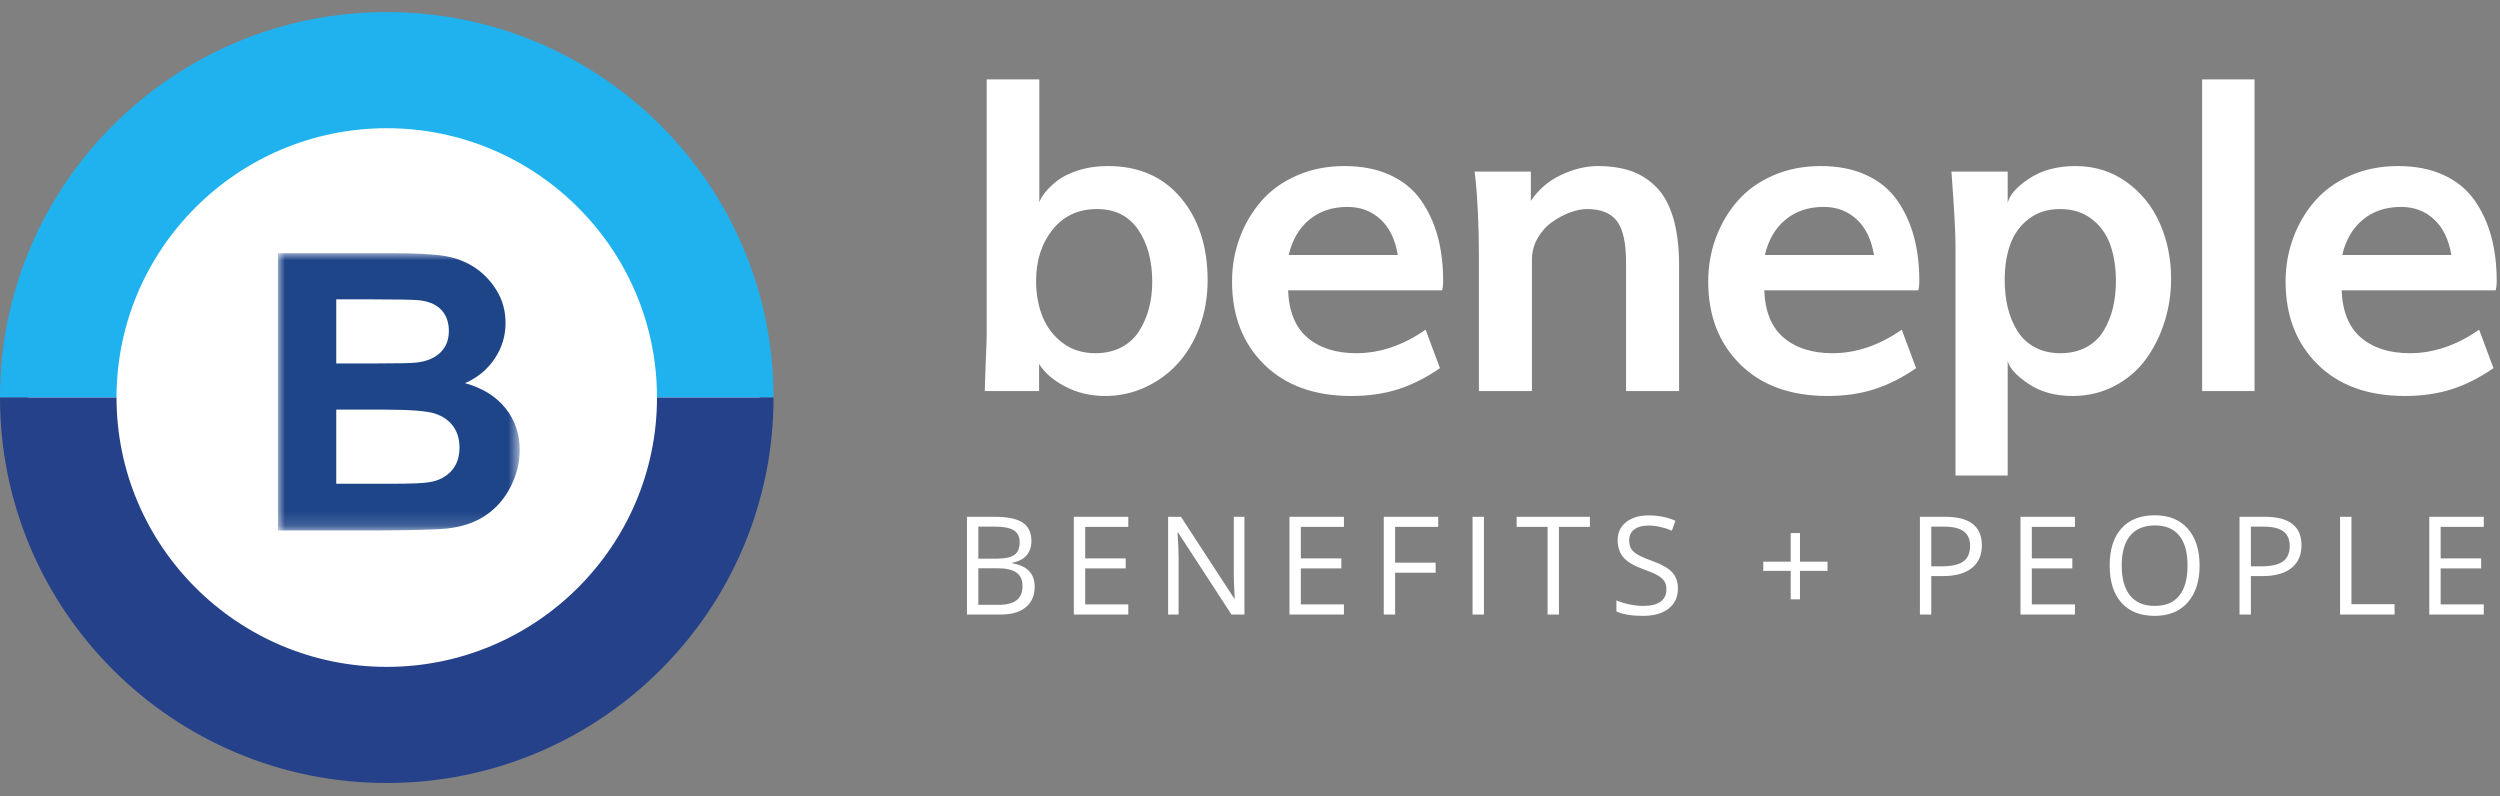 <?xml version="1.0" encoding="UTF-8" standalone="no"?>
<svg width="179px" height="57px" viewBox="0 0 179 57" version="1.1" xmlns="http://www.w3.org/2000/svg" xmlns:xlink="http://www.w3.org/1999/xlink">
    <rect x="0" y="0" width="179" height="57" fill="#808080" stroke="none"/>
    <!-- Generator: Sketch 3.7.2 (28276) - http://www.bohemiancoding.com/sketch -->
    <title>Logo White</title>
    <desc>Created with Sketch.</desc>
    <defs>
        <polygon id="path-1" points="0 0 17.308 0 17.308 19.853 0 19.853"></polygon>
    </defs>
    <g id="Logo" stroke="none" stroke-width="1" fill="none" fill-rule="evenodd">
        <g id="Logo-White">
            <g id="Group" transform="translate(0, 0.865)">
                <ellipse id="Oval-2" fill="#FFFFFF" cx="28.187" cy="28.115" rx="26.209" ry="26.142"></ellipse>
                <g id="Beneple-Circle-+-Page-1">
                    <g id="Beneple-Circle">
                        <ellipse id="Oval-1" fill="#FFFFFF" cx="28.162" cy="27.599" rx="24.407" ry="24.744"></ellipse>
                        <path d="M27.692,8.315 C38.362,8.315 47.041,16.966 47.041,27.599 L55.385,27.599 C55.385,12.357 42.986,0 27.692,0 C12.398,0 0,12.357 0,27.599 L8.343,27.599 C8.343,16.966 17.023,8.315 27.692,8.315" id="Fill-1" fill="#20B2EE"></path>
                        <path d="M27.692,46.883 C17.023,46.883 8.343,38.232 8.343,27.599 L0,27.599 C0,42.842 12.398,55.198 27.692,55.198 C42.986,55.198 55.385,42.842 55.385,27.599 L47.041,27.599 C47.041,38.232 38.362,46.883 27.692,46.883" id="Fill-3" fill="#25418A"></path>
                    </g>
                    <g id="Page-1" transform="translate(19.904, 17.264)">
                        <mask id="mask-2" fill="white">
                            <use xlink:href="#path-1"></use>
                        </mask>
                        <g id="Clip-2"></g>
                        <path d="M4.172,11.2 L4.172,16.508 L8.034,16.508 C9.537,16.508 10.491,16.468 10.895,16.386 C11.516,16.278 12.02,16.014 12.41,15.594 C12.8,15.174 12.995,14.613 12.995,13.908 C12.995,13.313 12.845,12.807 12.544,12.391 C12.243,11.976 11.809,11.674 11.24,11.484 C10.672,11.294 9.438,11.2 7.54,11.2 L4.172,11.2 Z M4.172,3.304 L4.172,7.895 L6.906,7.895 C8.532,7.895 9.542,7.873 9.937,7.828 C10.651,7.746 11.212,7.509 11.621,7.117 C12.03,6.724 12.234,6.207 12.234,5.566 C12.234,4.952 12.058,4.453 11.706,4.07 C11.353,3.686 10.829,3.453 10.134,3.372 C9.72,3.327 8.532,3.304 6.568,3.304 L4.172,3.304 Z M0,0 L8.26,0 C9.894,0 11.113,0.066 11.917,0.197 C12.72,0.327 13.439,0.601 14.073,1.016 C14.708,1.431 15.236,1.984 15.659,2.675 C16.081,3.366 16.293,4.14 16.293,4.998 C16.293,5.928 16.033,6.781 15.511,7.557 C14.99,8.333 14.282,8.916 13.39,9.304 C14.649,9.656 15.617,10.256 16.293,11.105 C16.97,11.954 17.308,12.952 17.308,14.098 C17.308,15 17.089,15.879 16.652,16.732 C16.216,17.585 15.619,18.267 14.863,18.776 C14.106,19.287 13.174,19.6 12.065,19.718 C11.369,19.791 9.692,19.835 7.033,19.853 L0,19.853 L0,0 Z" id="Fill-1" fill="#1F4589" mask="url(#mask-2)"></path>
                    </g>
                </g>
            </g>
            <path d="M78.426,25.289 C79.131,25.289 79.751,25.149 80.287,24.868 C80.823,24.588 81.247,24.202 81.558,23.712 C81.869,23.222 82.104,22.681 82.262,22.089 C82.421,21.497 82.5,20.859 82.5,20.175 C82.5,18.664 82.163,17.418 81.489,16.438 C80.815,15.458 79.835,14.968 78.549,14.968 C77.211,14.968 76.15,15.46 75.363,16.446 C74.577,17.431 74.184,18.653 74.184,20.113 C74.184,21.042 74.335,21.887 74.636,22.648 C74.937,23.408 75.414,24.039 76.068,24.539 C76.721,25.039 77.507,25.289 78.426,25.289 L78.426,25.289 Z M79.131,28.352 C78.079,28.352 77.122,28.125 76.259,27.671 C75.397,27.216 74.776,26.678 74.399,26.055 L74.399,28 L70.509,28 C70.529,27.306 70.55,26.688 70.57,26.147 C70.591,25.606 70.606,25.22 70.616,24.991 C70.626,24.761 70.634,24.562 70.639,24.394 C70.644,24.225 70.647,24.11 70.647,24.049 L70.647,23.835 L70.647,5.687 L74.414,5.687 L74.414,14.493 C74.465,14.309 74.593,14.085 74.797,13.819 C75.001,13.554 75.289,13.27 75.662,12.969 C76.035,12.668 76.545,12.413 77.193,12.204 C77.842,11.994 78.554,11.89 79.33,11.89 C81.535,11.89 83.276,12.65 84.552,14.171 C85.828,15.693 86.466,17.658 86.466,20.067 C86.466,21.272 86.27,22.395 85.877,23.436 C85.483,24.478 84.955,25.356 84.292,26.07 C83.628,26.785 82.849,27.344 81.956,27.747 C81.063,28.151 80.121,28.352 79.131,28.352 L79.131,28.352 Z M92.273,18.26 L100.083,18.26 C99.899,17.147 99.485,16.295 98.842,15.703 C98.199,15.111 97.413,14.815 96.484,14.815 C95.391,14.815 94.478,15.121 93.743,15.733 C93.008,16.346 92.518,17.188 92.273,18.26 L92.273,18.26 Z M96.76,28.352 C94.115,28.352 92.03,27.597 90.504,26.086 C88.977,24.575 88.214,22.599 88.214,20.159 C88.214,19.057 88.398,18.01 88.766,17.02 C89.133,16.029 89.651,15.151 90.32,14.386 C90.989,13.62 91.836,13.013 92.862,12.563 C93.888,12.114 95.024,11.89 96.27,11.89 C97.515,11.89 98.602,12.104 99.531,12.533 C100.46,12.962 101.196,13.561 101.737,14.332 C102.278,15.103 102.678,15.968 102.939,16.928 C103.199,17.888 103.329,18.949 103.329,20.113 C103.329,20.409 103.304,20.634 103.253,20.787 L92.227,20.787 C92.288,22.318 92.755,23.452 93.628,24.187 C94.501,24.922 95.662,25.289 97.112,25.289 C98.807,25.289 100.46,24.728 102.074,23.605 L103.1,26.361 C102.109,27.045 101.111,27.548 100.106,27.87 C99.1,28.191 97.985,28.352 96.76,28.352 L96.76,28.352 Z M105.889,28 L105.889,18.276 C105.889,17.163 105.864,16.109 105.813,15.113 C105.761,14.118 105.71,13.401 105.659,12.962 L105.583,12.288 L109.61,12.288 L109.61,14.386 C110.152,13.569 110.874,12.949 111.777,12.525 C112.681,12.101 113.556,11.89 114.404,11.89 C115.312,11.89 116.109,12.01 116.793,12.249 C117.477,12.489 118.082,12.877 118.607,13.413 C119.133,13.949 119.534,14.687 119.81,15.626 C120.085,16.565 120.223,17.704 120.223,19.041 L120.223,28 L116.425,28 L116.425,18.781 C116.425,17.392 116.208,16.41 115.774,15.833 C115.34,15.256 114.623,14.968 113.623,14.968 C113.255,14.968 112.852,15.049 112.413,15.213 C111.974,15.376 111.548,15.603 111.134,15.894 C110.721,16.185 110.376,16.568 110.1,17.043 C109.825,17.518 109.687,18.036 109.687,18.597 L109.687,28 L105.889,28 Z M126.366,18.26 L134.177,18.26 C133.993,17.147 133.579,16.295 132.936,15.703 C132.293,15.111 131.507,14.815 130.578,14.815 C129.485,14.815 128.572,15.121 127.837,15.733 C127.101,16.346 126.611,17.188 126.366,18.26 L126.366,18.26 Z M130.853,28.352 C128.209,28.352 126.124,27.597 124.598,26.086 C123.071,24.575 122.308,22.599 122.308,20.159 C122.308,19.057 122.492,18.01 122.859,17.02 C123.227,16.029 123.745,15.151 124.414,14.386 C125.083,13.62 125.93,13.013 126.956,12.563 C127.982,12.114 129.118,11.89 130.363,11.89 C131.609,11.89 132.696,12.104 133.625,12.533 C134.554,12.962 135.289,13.561 135.831,14.332 C136.372,15.103 136.772,15.968 137.033,16.928 C137.293,17.888 137.423,18.949 137.423,20.113 C137.423,20.409 137.398,20.634 137.347,20.787 L126.32,20.787 C126.382,22.318 126.849,23.452 127.722,24.187 C128.595,24.922 129.756,25.289 131.206,25.289 C132.9,25.289 134.554,24.728 136.167,23.605 L137.193,26.361 C136.203,27.045 135.205,27.548 134.2,27.87 C133.194,28.191 132.079,28.352 130.853,28.352 L130.853,28.352 Z M147.518,25.289 C148.222,25.289 148.837,25.149 149.363,24.868 C149.889,24.588 150.302,24.202 150.603,23.712 C150.904,23.222 151.129,22.678 151.277,22.081 C151.425,21.484 151.499,20.833 151.499,20.129 C151.499,19.159 151.366,18.296 151.101,17.54 C150.836,16.785 150.394,16.167 149.776,15.687 C149.159,15.208 148.401,14.968 147.502,14.968 C146.614,14.968 145.864,15.205 145.251,15.68 C144.638,16.155 144.199,16.762 143.934,17.502 C143.669,18.242 143.536,19.092 143.536,20.052 C143.536,20.767 143.61,21.428 143.758,22.035 C143.906,22.643 144.133,23.194 144.439,23.689 C144.746,24.184 145.162,24.575 145.687,24.861 C146.213,25.146 146.823,25.289 147.518,25.289 L147.518,25.289 Z M140.014,34.049 L140.014,17.571 C140.014,16.662 139.917,14.901 139.723,12.288 L143.75,12.288 L143.75,14.539 C143.873,13.967 144.386,13.383 145.289,12.785 C146.193,12.188 147.298,11.89 148.605,11.89 C149.983,11.89 151.201,12.27 152.257,13.03 C153.314,13.791 154.11,14.779 154.646,15.994 C155.182,17.209 155.45,18.531 155.45,19.96 C155.45,21.032 155.292,22.066 154.975,23.061 C154.659,24.057 154.21,24.95 153.628,25.741 C153.046,26.532 152.301,27.165 151.392,27.64 C150.483,28.115 149.483,28.352 148.39,28.352 C147.155,28.352 146.104,28.061 145.236,27.479 C144.368,26.897 143.873,26.351 143.75,25.841 L143.75,34.049 L140.014,34.049 Z M157.673,28 L157.673,5.687 L161.425,5.687 L161.425,28 L157.673,28 Z M167.706,18.26 L175.516,18.26 C175.333,17.147 174.919,16.295 174.276,15.703 C173.633,15.111 172.847,14.815 171.918,14.815 C170.825,14.815 169.911,15.121 169.176,15.733 C168.441,16.346 167.951,17.188 167.706,18.26 L167.706,18.26 Z M172.193,28.352 C169.549,28.352 167.464,27.597 165.937,26.086 C164.411,24.575 163.648,22.599 163.648,20.159 C163.648,19.057 163.832,18.01 164.199,17.02 C164.567,16.029 165.085,15.151 165.754,14.386 C166.422,13.62 167.27,13.013 168.296,12.563 C169.322,12.114 170.458,11.89 171.703,11.89 C172.949,11.89 174.036,12.104 174.965,12.533 C175.894,12.962 176.629,13.561 177.17,14.332 C177.711,15.103 178.112,15.968 178.372,16.928 C178.633,17.888 178.763,18.949 178.763,20.113 C178.763,20.409 178.737,20.634 178.686,20.787 L167.66,20.787 C167.722,22.318 168.189,23.452 169.062,24.187 C169.934,24.922 171.096,25.289 172.545,25.289 C174.24,25.289 175.894,24.728 177.507,23.605 L178.533,26.361 C177.543,27.045 176.545,27.548 175.539,27.87 C174.534,28.191 173.418,28.352 172.193,28.352 L172.193,28.352 Z" id="beneple" fill="#FFFFFF"></path>
            <path d="M69.235,37.003 L71.212,37.003 C72.14,37.003 72.812,37.142 73.227,37.42 C73.641,37.697 73.849,38.136 73.849,38.736 C73.849,39.151 73.733,39.493 73.502,39.762 C73.271,40.032 72.933,40.207 72.49,40.286 L72.49,40.334 C73.552,40.516 74.083,41.074 74.083,42.009 C74.083,42.634 73.872,43.123 73.449,43.474 C73.027,43.825 72.435,44 71.676,44 L69.235,44 L69.235,37.003 Z M70.049,39.999 L71.389,39.999 C71.963,39.999 72.376,39.909 72.629,39.729 C72.881,39.549 73.007,39.245 73.007,38.817 C73.007,38.425 72.866,38.142 72.585,37.968 C72.305,37.794 71.858,37.707 71.245,37.707 L70.049,37.707 L70.049,39.999 Z M70.049,40.688 L70.049,43.306 L71.509,43.306 C72.073,43.306 72.499,43.197 72.784,42.978 C73.07,42.76 73.212,42.418 73.212,41.952 C73.212,41.518 73.066,41.199 72.774,40.995 C72.483,40.79 72.038,40.688 71.442,40.688 L70.049,40.688 Z M80.786,44 L76.886,44 L76.886,37.003 L80.786,37.003 L80.786,37.726 L77.7,37.726 L77.7,39.98 L80.6,39.98 L80.6,40.698 L77.7,40.698 L77.7,43.273 L80.786,43.273 L80.786,44 Z M89.102,44 L88.174,44 L84.35,38.128 L84.312,38.128 C84.363,38.817 84.388,39.449 84.388,40.023 L84.388,44 L83.637,44 L83.637,37.003 L84.556,37.003 L88.37,42.851 L88.408,42.851 C88.402,42.765 88.387,42.489 88.365,42.021 C88.343,41.554 88.335,41.22 88.341,41.019 L88.341,37.003 L89.102,37.003 L89.102,44 Z M96.226,44 L92.326,44 L92.326,37.003 L96.226,37.003 L96.226,37.726 L93.14,37.726 L93.14,39.98 L96.04,39.98 L96.04,40.698 L93.14,40.698 L93.14,43.273 L96.226,43.273 L96.226,44 Z M99.89,44 L99.077,44 L99.077,37.003 L102.977,37.003 L102.977,37.726 L99.89,37.726 L99.89,40.286 L102.79,40.286 L102.79,41.009 L99.89,41.009 L99.89,44 Z M105.435,44 L105.435,37.003 L106.249,37.003 L106.249,44 L105.435,44 Z M111.621,44 L110.808,44 L110.808,37.726 L108.592,37.726 L108.592,37.003 L113.837,37.003 L113.837,37.726 L111.621,37.726 L111.621,44 Z M120.138,42.138 C120.138,42.754 119.915,43.234 119.468,43.579 C119.021,43.923 118.415,44.096 117.65,44.096 C116.82,44.096 116.182,43.989 115.735,43.775 L115.735,42.99 C116.022,43.111 116.335,43.207 116.673,43.277 C117.012,43.348 117.347,43.383 117.678,43.383 C118.221,43.383 118.629,43.28 118.903,43.074 C119.178,42.868 119.315,42.582 119.315,42.215 C119.315,41.972 119.266,41.774 119.169,41.619 C119.072,41.464 118.909,41.322 118.681,41.191 C118.453,41.06 118.106,40.912 117.64,40.746 C116.989,40.513 116.524,40.237 116.245,39.918 C115.966,39.599 115.826,39.182 115.826,38.669 C115.826,38.13 116.029,37.7 116.434,37.381 C116.839,37.062 117.375,36.903 118.042,36.903 C118.738,36.903 119.377,37.03 119.961,37.286 L119.707,37.994 C119.13,37.752 118.568,37.63 118.023,37.63 C117.592,37.63 117.256,37.723 117.013,37.908 C116.771,38.093 116.649,38.35 116.649,38.678 C116.649,38.921 116.694,39.119 116.783,39.274 C116.873,39.429 117.023,39.571 117.236,39.7 C117.448,39.829 117.772,39.972 118.21,40.128 C118.943,40.39 119.448,40.671 119.724,40.971 C120,41.271 120.138,41.66 120.138,42.138 L120.138,42.138 Z M128.878,40.215 L130.85,40.215 L130.85,40.875 L128.878,40.875 L128.878,42.914 L128.213,42.914 L128.213,40.875 L126.251,40.875 L126.251,40.215 L128.213,40.215 L128.213,38.166 L128.878,38.166 L128.878,40.215 Z M141.901,39.042 C141.901,39.75 141.66,40.295 141.176,40.676 C140.693,41.058 140.001,41.248 139.102,41.248 L138.279,41.248 L138.279,44 L137.465,44 L137.465,37.003 L139.279,37.003 C141.027,37.003 141.901,37.683 141.901,39.042 L141.901,39.042 Z M138.279,40.55 L139.011,40.55 C139.732,40.55 140.253,40.433 140.576,40.2 C140.898,39.967 141.059,39.594 141.059,39.08 C141.059,38.618 140.907,38.273 140.604,38.047 C140.301,37.82 139.829,37.707 139.188,37.707 L138.279,37.707 L138.279,40.55 Z M148.566,44 L144.666,44 L144.666,37.003 L148.566,37.003 L148.566,37.726 L145.479,37.726 L145.479,39.98 L148.379,39.98 L148.379,40.698 L145.479,40.698 L145.479,43.273 L148.566,43.273 L148.566,44 Z M157.49,40.492 C157.49,41.612 157.206,42.493 156.64,43.134 C156.074,43.775 155.287,44.096 154.278,44.096 C153.248,44.096 152.453,43.781 151.893,43.151 C151.333,42.52 151.053,41.631 151.053,40.483 C151.053,39.344 151.334,38.461 151.895,37.834 C152.457,37.207 153.254,36.893 154.288,36.893 C155.293,36.893 156.078,37.212 156.642,37.85 C157.207,38.489 157.49,39.369 157.49,40.492 L157.49,40.492 Z M151.914,40.492 C151.914,41.44 152.116,42.158 152.52,42.648 C152.923,43.138 153.509,43.383 154.278,43.383 C155.054,43.383 155.639,43.139 156.035,42.65 C156.43,42.162 156.628,41.443 156.628,40.492 C156.628,39.551 156.431,38.837 156.037,38.351 C155.643,37.864 155.06,37.621 154.288,37.621 C153.513,37.621 152.923,37.866 152.52,38.355 C152.116,38.845 151.914,39.557 151.914,40.492 L151.914,40.492 Z M164.786,39.042 C164.786,39.75 164.544,40.295 164.061,40.676 C163.578,41.058 162.886,41.248 161.986,41.248 L161.163,41.248 L161.163,44 L160.35,44 L160.35,37.003 L162.163,37.003 C163.912,37.003 164.786,37.683 164.786,39.042 L164.786,39.042 Z M161.163,40.55 L161.895,40.55 C162.616,40.55 163.138,40.433 163.46,40.2 C163.783,39.967 163.944,39.594 163.944,39.08 C163.944,38.618 163.792,38.273 163.489,38.047 C163.186,37.82 162.714,37.707 162.072,37.707 L161.163,37.707 L161.163,40.55 Z M167.55,44 L167.55,37.003 L168.364,37.003 L168.364,43.263 L171.451,43.263 L171.451,44 L167.55,44 Z M177.838,44 L173.937,44 L173.937,37.003 L177.838,37.003 L177.838,37.726 L174.751,37.726 L174.751,39.98 L177.651,39.98 L177.651,40.698 L174.751,40.698 L174.751,43.273 L177.838,43.273 L177.838,44 Z" id="BENEFITS-+-PEOPLE" fill="#FFFFFF"></path>
        </g>
    </g>
</svg>
